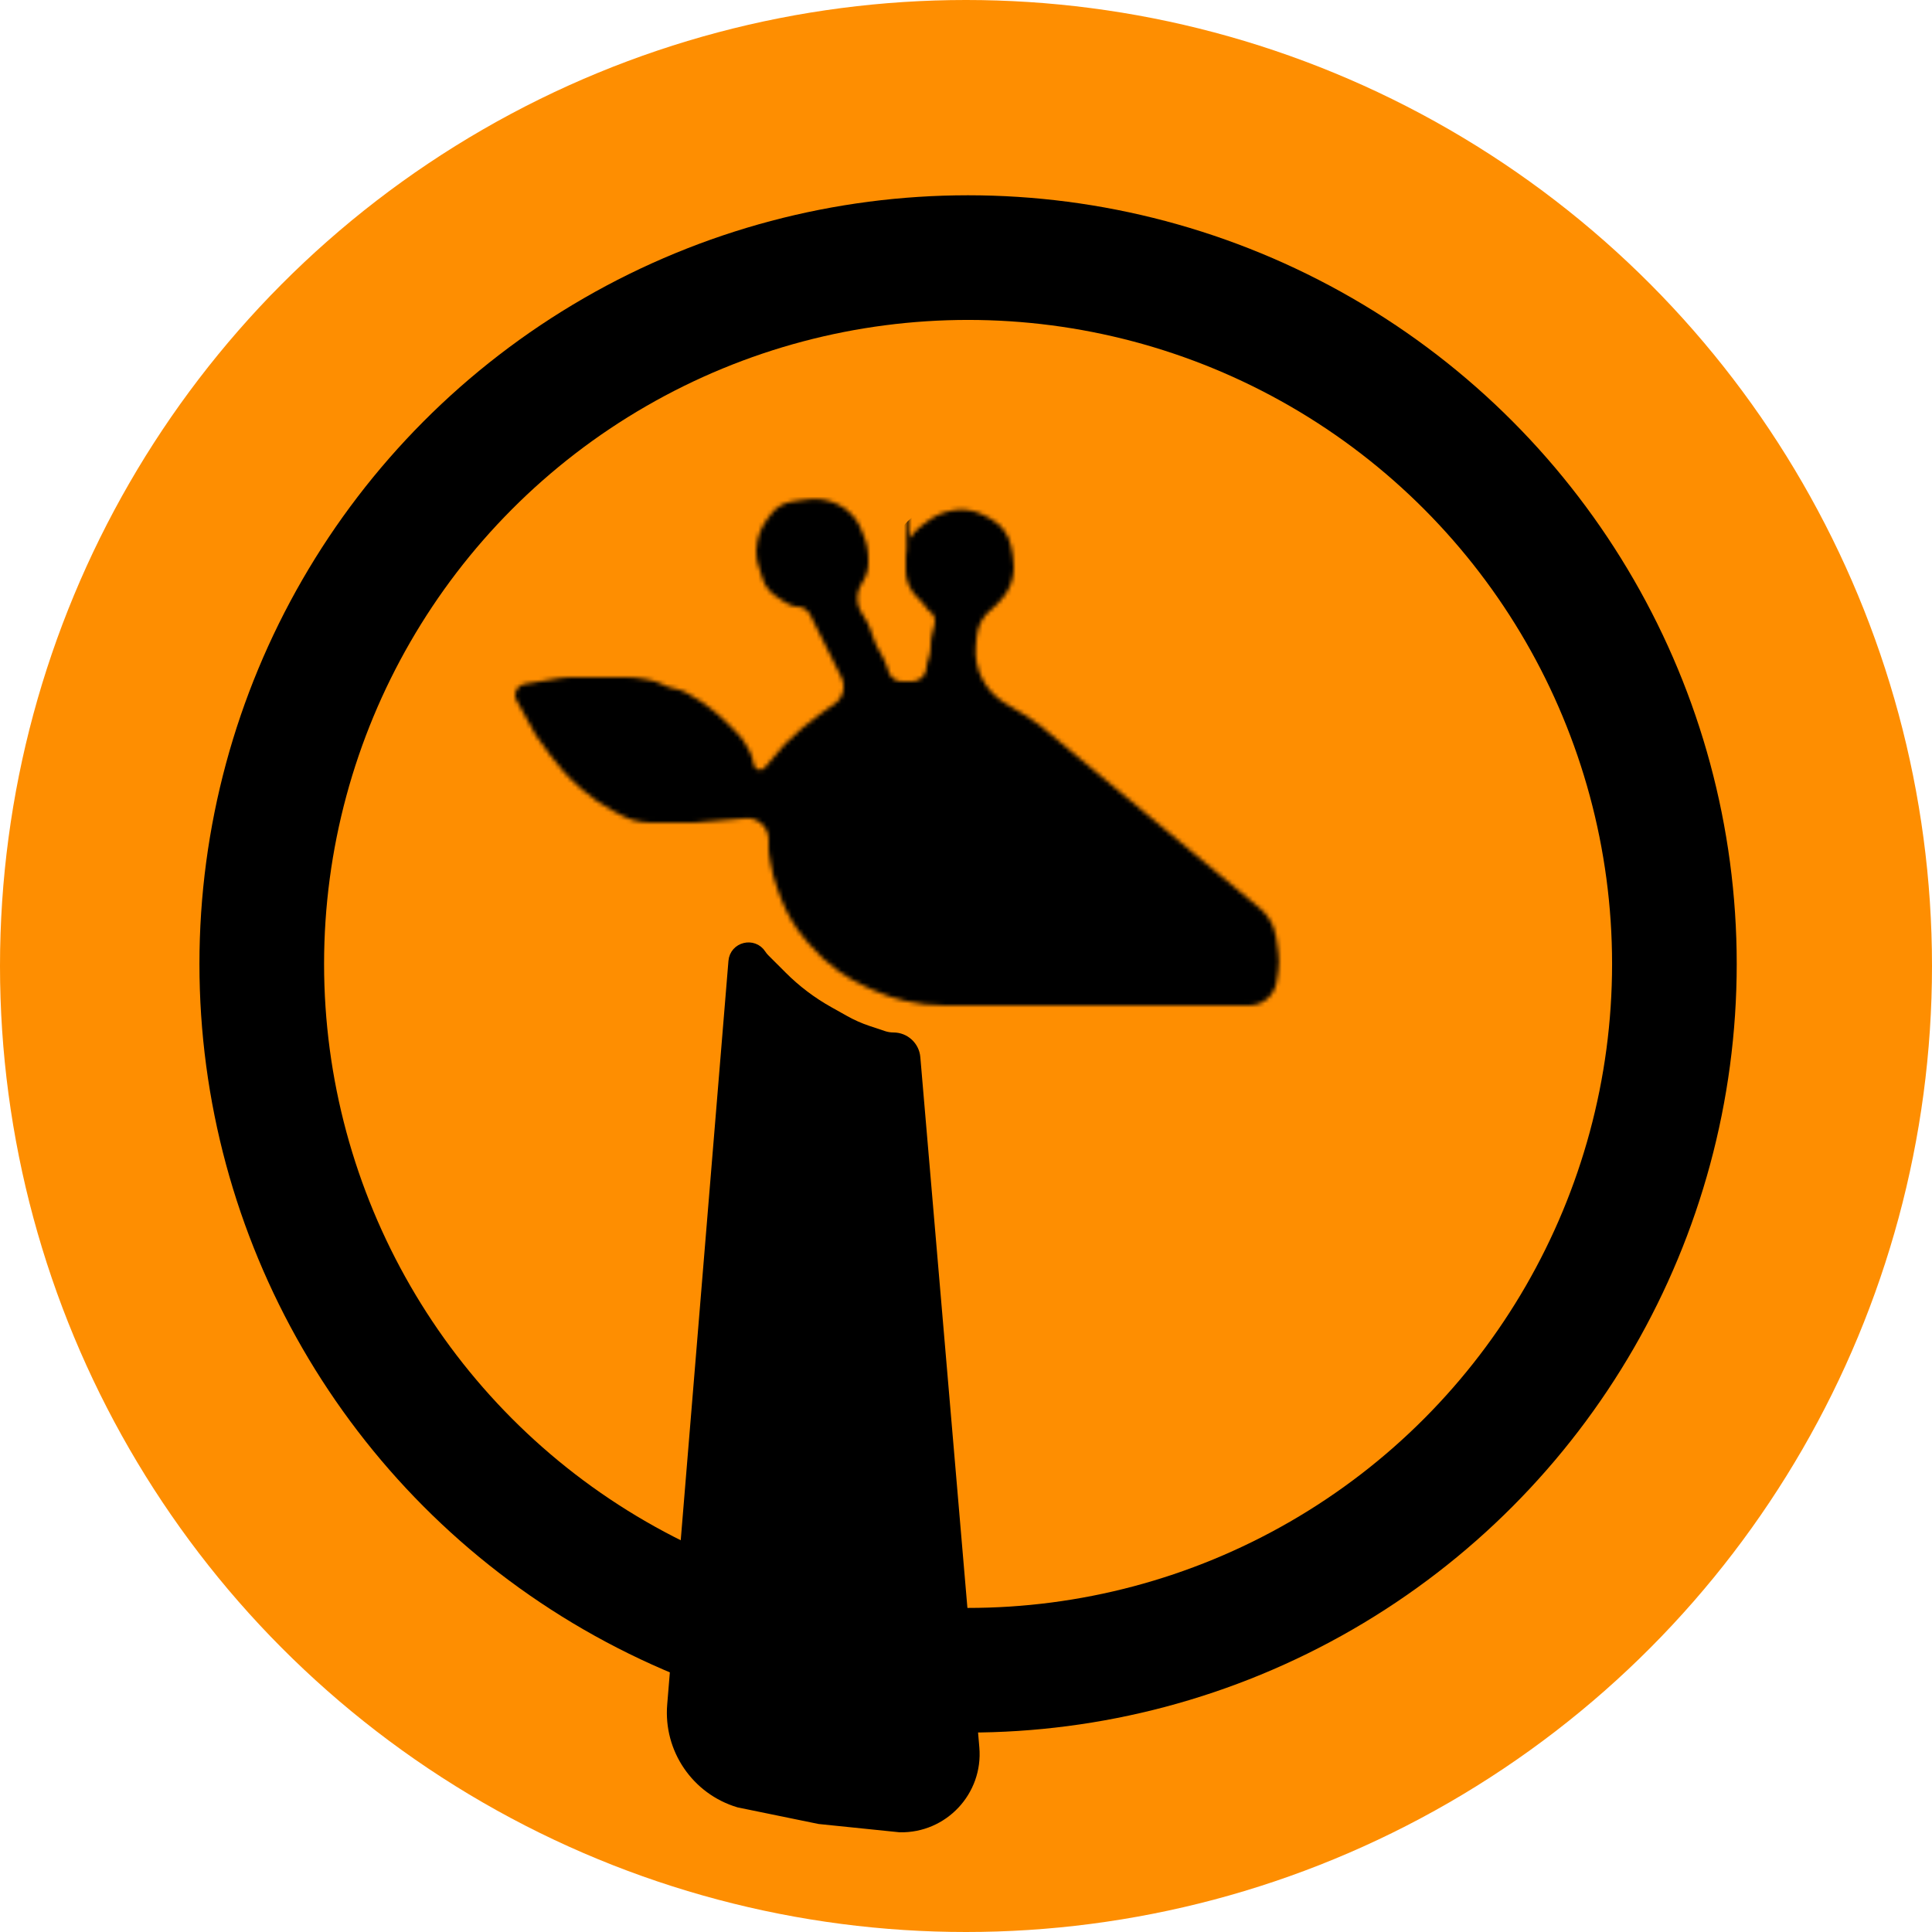 <svg width="465" height="465" viewBox="0 0 465 465" fill="none" xmlns="http://www.w3.org/2000/svg">
    <circle cx="232.5" cy="232.5" r="232.5" fill="#FE8E01"/>
    <circle cx="233" cy="232" r="185" fill="black"/>
    <circle cx="233" cy="232" r="155" fill="#FE8E01"/>
    <mask id="path-4-inside-1_8_2" fill="white">
        <path d="M234.883 155.373C234.344 160.948 237.06 166.336 241.863 169.218L247.373 172.524C248.456 173.174 249.488 173.906 250.459 174.714L303.172 218.563C304.698 219.833 305.866 221.477 306.563 223.335C306.854 224.11 307.059 224.913 307.176 225.731L307.654 229.078C307.883 230.684 307.875 232.315 307.628 233.918L307.254 236.351C307.087 237.433 306.656 238.459 305.999 239.335C304.741 241.013 302.766 242 300.669 242H227.328C224.12 242 220.923 241.629 217.8 240.894C215.272 240.299 212.806 239.469 210.433 238.414L208.574 237.589C206.198 236.532 203.934 235.238 201.817 233.727C199.282 231.915 196.975 229.804 194.947 227.438L193.824 226.128C192.61 224.712 191.518 223.196 190.558 221.597C189.521 219.869 188.644 218.051 187.937 216.165L187.153 214.075C186.386 212.03 185.819 209.915 185.46 207.761L185.097 205.582C185.032 205.195 185 204.803 185 204.41V202.083C185 198.899 182.141 196.477 179 197L167 198H158.5H156.57C155.197 198 153.83 197.809 152.51 197.431C151.506 197.145 150.536 196.752 149.615 196.261L147.398 195.079C144.808 193.697 142.385 192.024 140.176 190.091L139.479 189.481C136.835 187.168 134.462 184.562 132.405 181.714L129 177L124.341 168.614C124.117 168.211 124 167.758 124 167.297C124 165.972 124.958 164.84 126.266 164.622L134.932 163.178C135.643 163.06 136.362 163 137.083 163H150.832C152.274 163 153.712 163.142 155.125 163.425L156.451 163.69C157.479 163.896 158.475 164.238 159.413 164.707L159.798 164.899C160.595 165.297 161.447 165.574 162.326 165.721C163.432 165.905 164.494 166.296 165.455 166.873L169 169L170.933 170.449C172.309 171.482 173.611 172.611 174.827 173.827L177.267 176.267C178.415 177.415 179.37 178.74 180.096 180.191L180.65 181.301C180.882 181.765 181.052 182.258 181.153 182.767L181.409 184.044C181.468 184.342 181.614 184.614 181.828 184.828C182.46 185.46 183.497 185.421 184.078 184.742L186 182.5L189 179C191.662 176.338 194.54 173.9 197.603 171.712L200 170L200.779 169.481C202.905 168.064 203.643 165.285 202.5 163L201 160L199 156L198 154L197 152L196 150L195 148L194.971 147.942C194.376 146.752 193.16 146 191.829 146C191.284 146 190.746 145.873 190.258 145.629L189 145L186.651 143.434C186.218 143.145 185.815 142.815 185.447 142.447C184.498 141.498 183.807 140.323 183.438 139.032L183 137.5L182.828 137.07C182.281 135.703 182 134.243 182 132.771C182 131.926 182.092 131.084 182.276 130.26L182.321 130.055C182.768 128.045 183.669 126.164 184.955 124.556L185 124.5L185.612 123.684C186.198 122.902 186.931 122.241 187.77 121.738C188.583 121.25 189.48 120.92 190.415 120.764L192 120.5L194.532 120.183C195.507 120.062 196.493 120.055 197.47 120.163C199.461 120.385 201.37 121.08 203.037 122.191L203.5 122.5L204.071 122.976C205.659 124.299 206.846 126.039 207.5 128L207.818 128.743C208.598 130.562 209 132.521 209 134.5V135.5C209 137.13 208.518 138.724 207.613 140.08L207.503 140.246C207.169 140.746 206.904 141.289 206.713 141.86C206.25 143.249 206.25 144.751 206.713 146.14C206.904 146.711 207.169 147.254 207.503 147.754L208 148.5C208.664 149.496 209.192 150.575 209.57 151.71L210 153L211 155.5L212.087 157.402C212.694 158.465 213.195 159.585 213.582 160.747L213.927 161.781C213.976 161.927 214.034 162.069 214.103 162.206C214.653 163.306 215.776 164 217.005 164H219.558C221.459 164 223 162.459 223 160.558C223 160.189 223.06 159.821 223.177 159.47L223.5 158.5C223.831 157.506 224 156.466 224 155.419V155.294C224 154.435 224.105 153.578 224.314 152.745L224.909 150.363C224.97 150.122 225 149.874 225 149.626V149.366C225 148.512 224.574 147.716 223.864 147.242C223.623 147.082 223.411 146.882 223.238 146.65L222.44 145.586C222.147 145.196 221.827 144.827 221.482 144.482L220.628 143.628C220.21 143.21 219.835 142.752 219.507 142.261C218.524 140.787 218 139.055 218 137.283V136.5V133.927C218 133.311 218.061 132.695 218.182 132.091L218.219.903C218.405 130.975 218.749 130.085 219.236 129.273C219.741 128.431 220.393 127.686 221.159 127.073L222.5 126L223.637 125.188C225.195 124.075 226.97 123.306 228.847 122.931L229.178 122.864C230.385 122.623 231.623 122.578 232.844 122.731C234.269 122.909 235.647 123.353 236.907 124.04L238.588 124.957C239.846 125.644 240.933 126.606 241.766 127.772C242.578 128.91 243.13 130.213 243.38 131.589L243.773 133.752C243.924 134.582 244 135.424 244 136.268V136.608C244 137.532 243.887 138.454 243.662 139.351C243.227 141.092 242.384 142.704 241.202 144.055L240.131 145.279C239.712 145.758 239.243 146.193 238.733 146.575C236.673 148.12 235.359 150.46 235.111 153.023L234.883 155.373Z"/>
    </mask>
    <path d="M234.883 155.373C234.344 160.948 237.06 166.336 241.863 169.218L247.373 172.524C248.456 173.174 249.488 173.906 250.459 174.714L303.172 218.563C304.698 219.833 305.866 221.477 306.563 223.335C306.854 224.11 307.059 224.913 307.176 225.731L307.654 229.078C307.883 230.684 307.875 232.315 307.628 233.918L307.254 236.351C307.087 237.433 306.656 238.459 305.999 239.335C304.741 241.013 302.766 242 300.669 242H227.328C224.12 242 220.923 241.629 217.8 240.894C215.272 240.299 212.806 239.469 210.433 238.414L208.574 237.589C206.198 236.532 203.934 235.238 201.817 233.727C199.282 231.915 196.975 229.804 194.947 227.438L193.824 226.128C192.61 224.712 191.518 223.196 190.558 221.597C189.521 219.869 188.644 218.051 187.937 216.165L187.153 214.075C186.386 212.03 185.819 209.915 185.46 207.761L185.097 205.582C185.032 205.195 185 204.803 185 204.41V202.083C185 198.899 182.141 196.477 179 197L167 198H158.5H156.57C155.197 198 153.83 197.809 152.51 197.431C151.506 197.145 150.536 196.752 149.615 196.261L147.398 195.079C144.808 193.697 142.385 192.024 140.176 190.091L139.479 189.481C136.835 187.168 134.462 184.562 132.405 181.714L129 177L124.341 168.614C124.117 168.211 124 167.758 124 167.297C124 165.972 124.958 164.84 126.266 164.622L134.932 163.178C135.643 163.06 136.362 163 137.083 163H150.832C152.274 163 153.712 163.142 155.125 163.425L156.451 163.69C157.479 163.896 158.475 164.238 159.413 164.707L159.798 164.899C160.595 165.297 161.447 165.574 162.326 165.721C163.432 165.905 164.494 166.296 165.455 166.873L169 169L170.933 170.449C172.309 171.482 173.611 172.611 174.827 173.827L177.267 176.267C178.415 177.415 179.37 178.74 180.096 180.191L180.65 181.301C180.882 181.765 181.052 182.258 181.153 182.767L181.409 184.044C181.468 184.342 181.614 184.614 181.828 184.828C182.46 185.46 183.497 185.421 184.078 184.742L186 182.5L189 179C191.662 176.338 194.54 173.9 197.603 171.712L200 170L200.779 169.481C202.905 168.064 203.643 165.285 202.5 163L201 160L199 156L198 154L197 152L196 150L195 148L194.971 147.942C194.376 146.752 193.16 146 191.829 146C191.284 146 190.746 145.873 190.258 145.629L189 145L186.651 143.434C186.218 143.145 185.815 142.815 185.447 142.447C184.498 141.498 183.807 140.323 183.438 139.032L183 137.5L182.828 137.07C182.281 135.703 182 134.243 182 132.771C182 131.926 182.092 131.084 182.276 130.26L182.321 130.055C182.768 128.045 183.669 126.164 184.955 124.556L185 124.5L185.612 123.684C186.198 122.902 186.931 122.241 187.77 121.738C188.583 121.25 189.48 120.92 190.415 120.764L192 120.5L194.532 120.183C195.507 120.062 196.493 120.055 197.47 120.163C199.461 120.385 201.37 121.08 203.037 122.191L203.5 122.5L204.071 122.976C205.659 124.299 206.846 126.039 207.5 128L207.818 128.743C208.598 130.562 209 132.521 209 134.5V135.5C209 137.13 208.518 138.724 207.613 140.08L207.503 140.246C207.169 140.746 206.904 141.289 206.713 141.86C206.25 143.249 206.25 144.751 206.713 146.14C206.904 146.711 207.169 147.254 207.503 147.754L208 148.5C208.664 149.496 209.192 150.575 209.57 151.71L210 153L211 155.5L212.087 157.402C212.694 158.465 213.195 159.585 213.582 160.747L213.927 161.781C213.976 161.927 214.034 162.069 214.103 162.206C214.653 163.306 215.776 164 217.005 164H219.558C221.459 164 223 162.459 223 160.558C223 160.189 223.06 159.821 223.177 159.47L223.5 158.5C223.831 157.506 224 156.466 224 155.419V155.294C224 154.435 224.105 153.578 224.314 152.745L224.909.363C224.97 150.122 225 149.874 225 149.626V149.366C225 148.512 224.574 147.716 223.864 147.242C223.623 147.082 223.411 146.882 223.238 146.65L222.44 145.586C222.147 145.196 221.827 144.827 221.482 144.482L220.628 143.628C220.21 143.21 219.835 142.752 219.507 142.261C218.524 140.787 218 139.055 218 137.283V136.5V133.927C218 133.311 218.061 132.695 218.182 132.091L218.219 131.903C218.405 130.975 218.749 130.085 219.236 129.273C219.741 128.431 220.393 127.686 221.159 127.073L222.5 126L223.637 125.188C225.195 124.075 226.97 123.306 228.847 122.931L229.178 122.864C230.385 122.623 231.623 122.578 232.844 122.731C234.269 122.909 235.647 123.353 236.907 124.04L238.588 124.957C239.846 125.644 240.933 126.606 241.766 127.772C242.578 128.91 243.13 130.213 243.38 131.589L243.773 133.752C243.924 134.582 244 135.424 244 136.268V136.608C244 137.532 243.887 138.454 243.662 139.351C243.227 141.092 242.384 142.704 241.202 144.055L240.131 145.279C239.712 145.758 239.243 146.193 238.733 146.575C236.673 148.12 235.359 150.46 235.111 153.023L234.883 155.373Z" fill="black" stroke="black" stroke-width="6" mask="url(#path-4-inside-1_8_2)"/>
    <path d="M176.82 231.391C177.082 228.21 181.233 227.178 182.954 229.867C183.2 230.252 183.487 230.609 183.81 230.932L188.049 235.17C191.391 238.512 195.178 241.379 199.302 243.688L203.226 245.886C204.999 246.878 206.861 247.702 208.789 248.344L212.528 249.591C213.342 249.862 214.194 250 215.051 250C217.637 250 219.792 251.979 220.012 254.555L234.216 420.698C235.093 430.96 226.882 439.713 216.593 439.502L197.228 437.516L177.866 433.544C167.801 430.52 161.216 420.868 162.079 410.388L176.82 231.391Z" fill="black" stroke="black" stroke-width="3"/>
</svg>